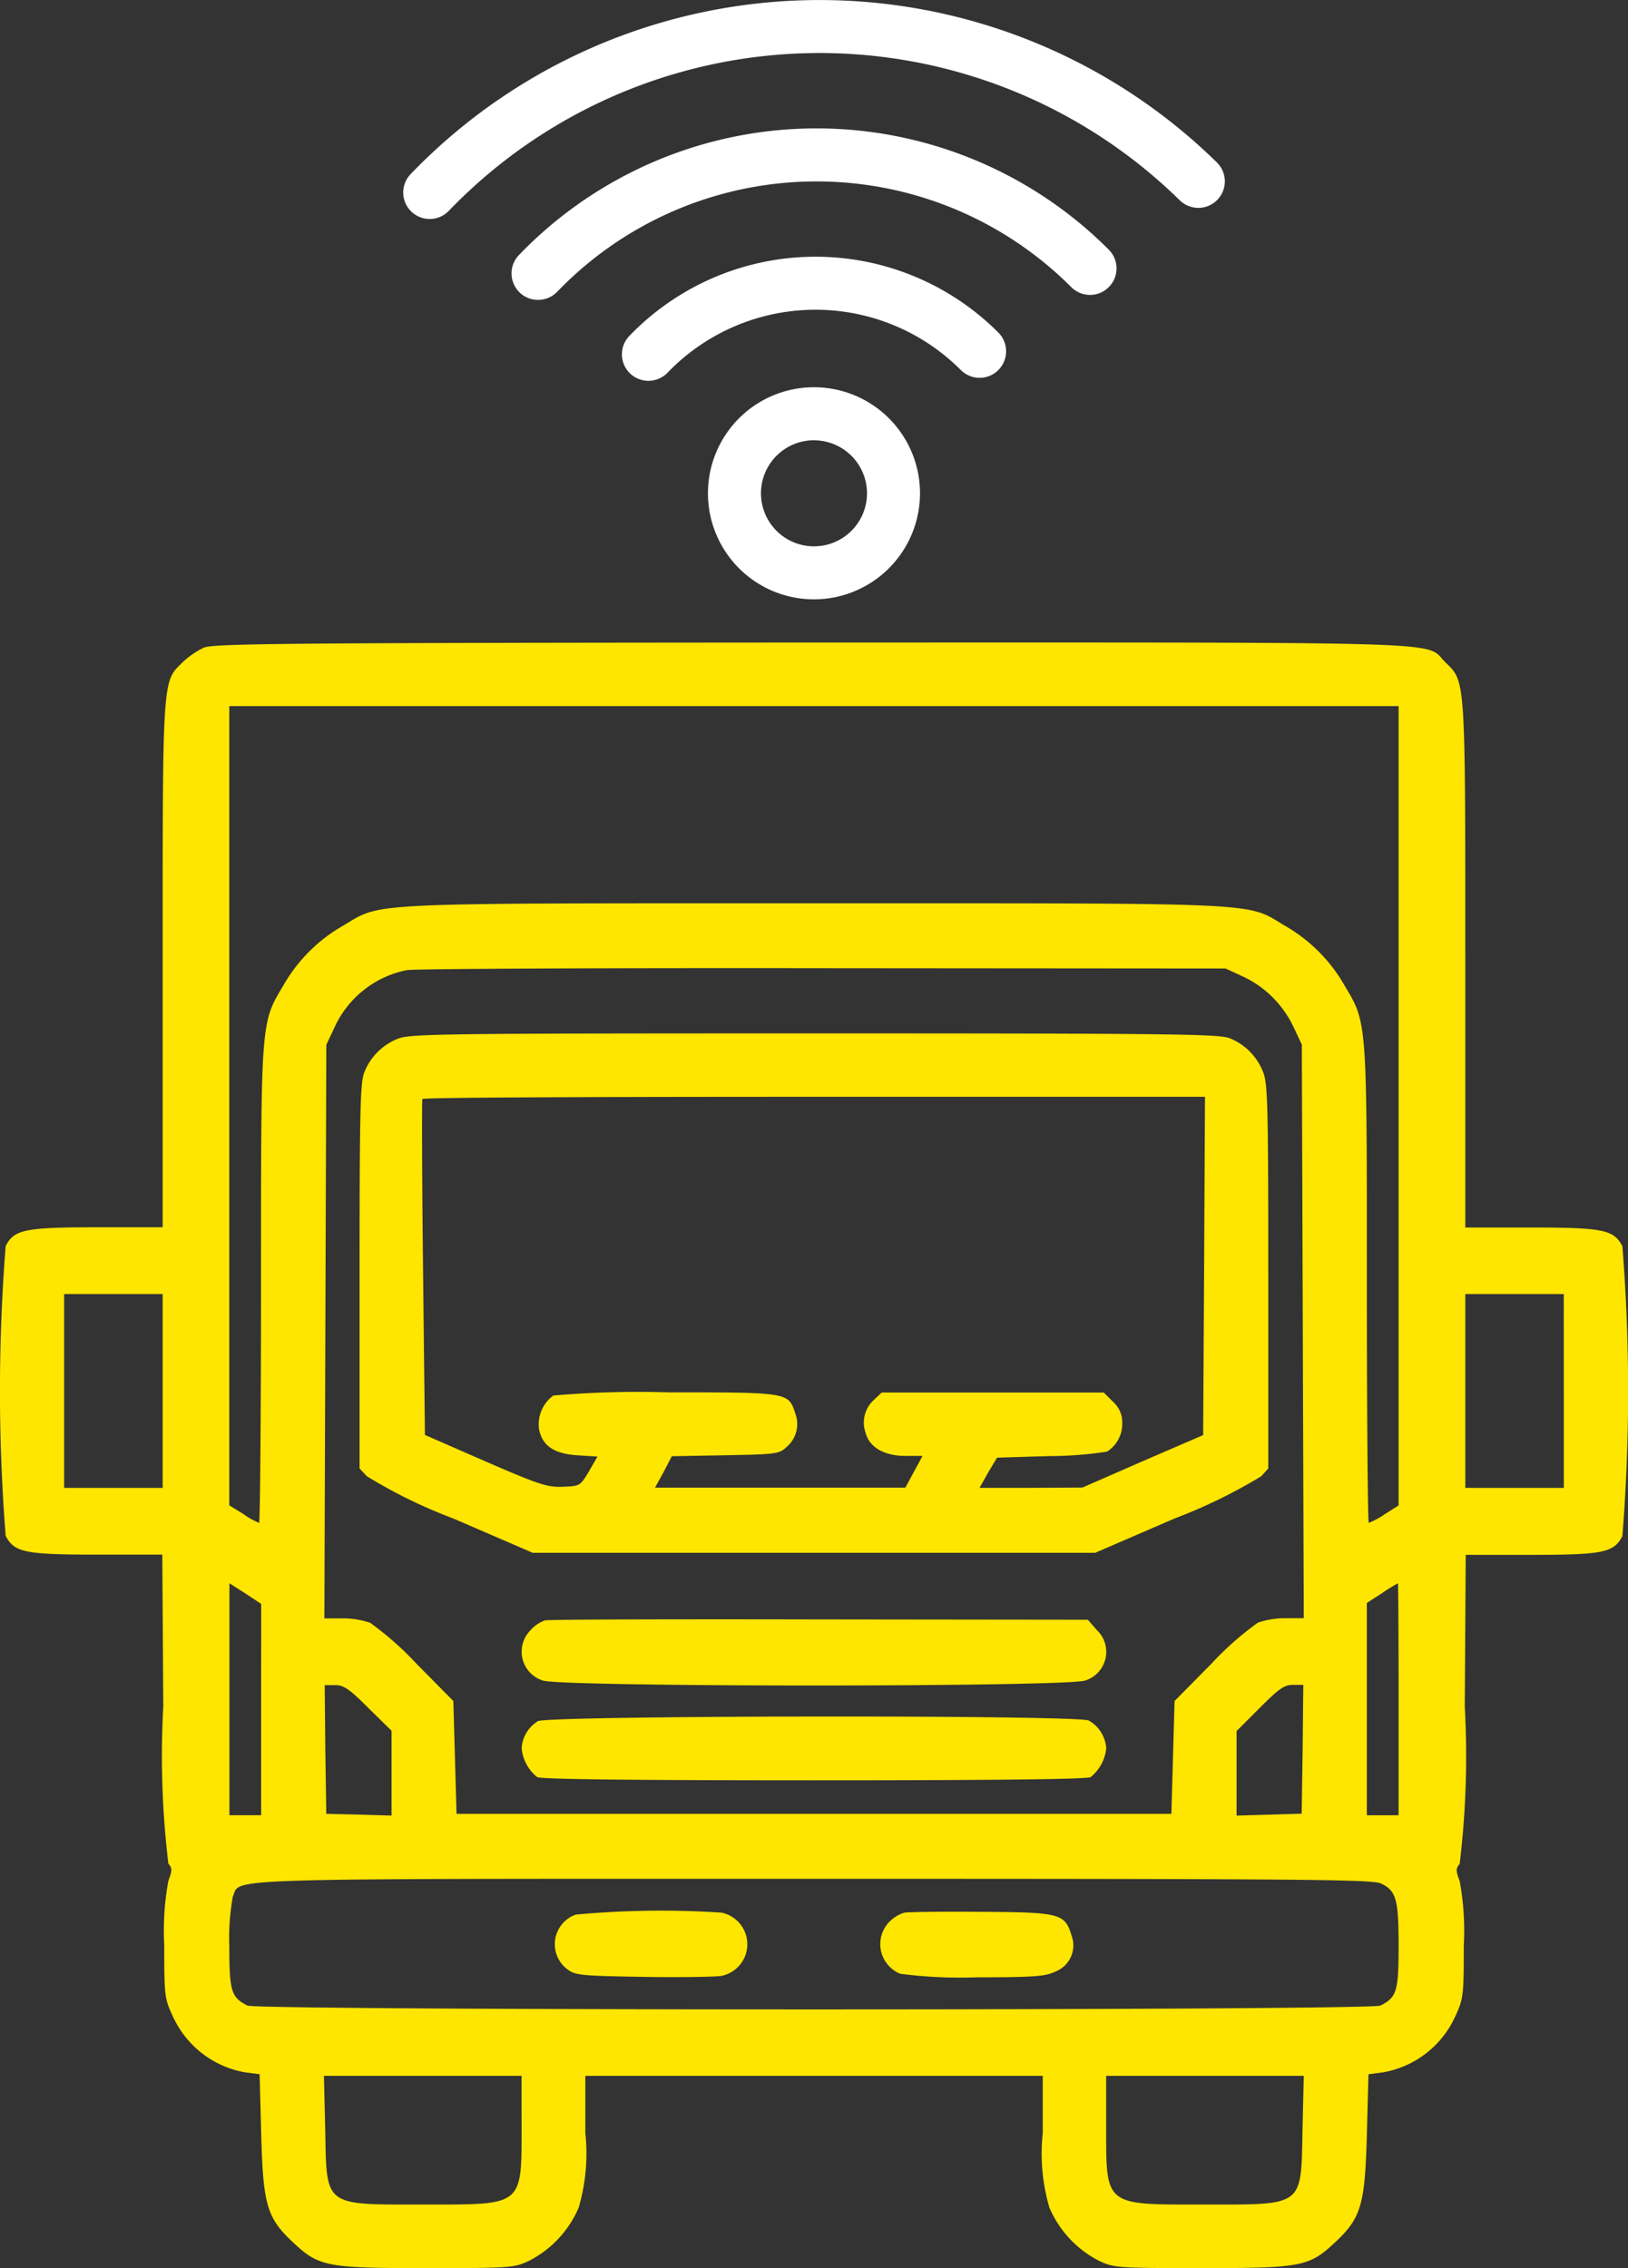 <svg xmlns="http://www.w3.org/2000/svg" width="41.857" height="58.3" viewBox="0 0 41.857 58.3">
  <rect x="0" y="0" width="41.857" height="58.3" fill="#333333" stroke="none"/>
  <g id="Fleet_Trans-Connect" data-name="Fleet Trans-Connect" transform="translate(0.199 526.895)">
    <path id="Path_41758" data-name="Path 41758" d="M5.044-511.877a2.125,2.125,0,0,0-.555.384c-.515.5-.506.359-.506,7.793v6.723H2.308c-1.871,0-2.14.057-2.361.482a47.257,47.257,0,0,0,0,7.45c.221.425.49.482,2.353.482H3.974l.025,3.9a23.144,23.144,0,0,0,.131,4.044c.1.114.1.18,0,.441a7.04,7.04,0,0,0-.106,1.658c0,1.283.008,1.372.212,1.805A2.514,2.514,0,0,0,6.1-475.255l.376.049.041,1.552c.049,1.805.147,2.14.809,2.761.678.637.866.67,3.439.67,2.189,0,2.255-.008,2.639-.188a2.748,2.748,0,0,0,1.274-1.364,4.932,4.932,0,0,0,.172-1.92v-1.47H26.611v1.47a4.931,4.931,0,0,0,.172,1.92,2.748,2.748,0,0,0,1.274,1.364c.384.18.449.188,2.639.188,2.573,0,2.761-.033,3.439-.67.662-.621.76-.956.809-2.761l.041-1.552.376-.049a2.514,2.514,0,0,0,1.863-1.454c.2-.433.212-.523.212-1.805a7.041,7.041,0,0,0-.106-1.658c-.1-.261-.1-.327,0-.441a23.144,23.144,0,0,0,.131-4.044l.025-3.9h1.675c1.863,0,2.132-.057,2.353-.482a47.257,47.257,0,0,0,0-7.45c-.221-.425-.49-.482-2.361-.482H37.475V-503.7c0-7.434.008-7.295-.506-7.793-.572-.556.727-.515-16.256-.515C7.16-512,5.3-511.983,5.044-511.877ZM35.76-500.105v10.277l-.359.229a2.133,2.133,0,0,1-.408.22c-.025,0-.049-2.745-.049-6.11,0-6.829.008-6.731-.572-7.7a4.12,4.12,0,0,0-1.544-1.544c-1-.6-.392-.572-12.1-.572s-11.093-.025-12.1.572a4.12,4.12,0,0,0-1.544,1.544c-.58.972-.572.874-.572,7.7,0,3.366-.025,6.11-.049,6.11a1.909,1.909,0,0,1-.408-.229l-.359-.221v-20.545H35.76Zm-4-3.317a2.711,2.711,0,0,1,1.3,1.3l.212.449.025,7.368.025,7.377H32.86a2.17,2.17,0,0,0-.719.114,8.031,8.031,0,0,0-1.2,1.062L30-484.8l-.041,1.454-.041,1.446H11.539l-.041-1.446-.041-1.454-.939-.948a8.031,8.031,0,0,0-1.2-1.062,2.17,2.17,0,0,0-.719-.114H8.141l.025-7.377.025-7.368.212-.449a2.6,2.6,0,0,1,1.863-1.47c.2-.033,5.024-.057,10.71-.049l10.334.008ZM3.983-492.77v2.492H1.45v-4.983H3.983Zm36.025,0v2.492H37.475v-4.983h2.532ZM6.515-484.584v2.72H5.7v-5.963l.408.261.408.27Zm29.245-.261v2.982h-.817v-5.457l.392-.253a4.494,4.494,0,0,1,.408-.253C35.752-487.827,35.76-486.488,35.76-484.846Zm-26.492.221.6.588v2.181l-.833-.025L8.19-481.9l-.025-1.658-.016-1.65H8.41C8.631-485.213,8.778-485.115,9.268-484.625Zm24.025,1.062-.025,1.658-.833.025-.841.025v-2.173l.588-.588c.5-.5.637-.6.858-.6h.27Zm2.018,3.455c.392.188.449.409.449,1.617,0,1.152-.049,1.307-.466,1.519-.253.131-28.877.131-29.131,0-.417-.212-.466-.368-.466-1.519a5.936,5.936,0,0,1,.09-1.283c.221-.482-.719-.457,14.925-.457C33.481-480.23,35.074-480.214,35.31-480.108Zm-22.1,6.2c0,2.108.065,2.05-2.5,2.05-2.614,0-2.508.074-2.549-1.944l-.033-1.364h5.081Zm20.079.106c-.041,2.018.065,1.944-2.549,1.944-2.565,0-2.5.057-2.5-2.05v-1.258h5.081Z" transform="translate(0 1.629)" fill="#ffe600"/>
    <path id="Path_41759" data-name="Path 41759" d="M113.939-388.845a1.528,1.528,0,0,0-.817.841c-.106.261-.123.972-.123,5.245v4.942l.188.2a12.931,12.931,0,0,0,2.222,1.086l2.042.882h14.459l2.042-.882a13.588,13.588,0,0,0,2.23-1.086l.18-.2v-4.959c0-4.648-.016-4.983-.155-5.285a1.528,1.528,0,0,0-.841-.817c-.27-.106-1.5-.123-10.7-.123C114.732-389,114.25-388.992,113.939-388.845Zm20.774,5.824-.025,4.346-1.552.67-1.552.678-1.323.008h-1.323l.221-.392.229-.384,1.348-.041a9.694,9.694,0,0,0,1.479-.114.841.841,0,0,0,.392-.743.7.7,0,0,0-.237-.539l-.237-.237h-5.71l-.212.2a.786.786,0,0,0-.2.841c.1.368.474.588,1.029.588h.433l-.221.408-.221.408h-6.437l.221-.4.212-.408,1.372-.025c1.315-.024,1.389-.033,1.577-.212a.77.77,0,0,0,.221-.874c-.172-.531-.18-.531-3.268-.531a25.289,25.289,0,0,0-2.949.082.922.922,0,0,0-.368.858c.082.433.384.637.98.678l.523.033-.221.384c-.221.368-.229.376-.67.392-.392.016-.6-.049-1.993-.654l-1.552-.678-.049-4.289c-.025-2.353-.033-4.305-.016-4.346s4.55-.057,10.081-.057h10.04Z" transform="translate(-103.953 -111.331)" fill="#ffe600"/>
    <path id="Path_41760" data-name="Path 41760" d="M164.58-204.61a.919.919,0,0,0-.392.278.777.777,0,0,0,.335,1.266c.408.172,13.544.172,13.953,0a.771.771,0,0,0,.3-1.291l-.237-.27-6.895-.008C167.856-204.643,164.678-204.634,164.58-204.61Z" transform="translate(-150.77 -280.633)" fill="#ffe600"/>
    <path id="Path_41761" data-name="Path 41761" d="M164.417-173.935a.886.886,0,0,0-.417.686,1.071,1.071,0,0,0,.4.752c.106.057,2.5.082,7.115.082s7.009-.025,7.115-.082a1.1,1.1,0,0,0,.4-.735.887.887,0,0,0-.449-.719C178.255-174.1,164.686-174.082,164.417-173.935Z" transform="translate(-150.787 -308.718)" fill="#ffe600"/>
    <path id="Path_41762" data-name="Path 41762" d="M174.994-112.9a.807.807,0,0,0-.221,1.4c.212.163.351.172,1.961.2.956.016,1.854,0,2.01-.025a.83.83,0,0,0,0-1.626A23.627,23.627,0,0,0,174.994-112.9Z" transform="translate(-160.392 -364.78)" fill="#ffe600"/>
    <path id="Path_41763" data-name="Path 41763" d="M277.5-112.61a.939.939,0,0,0-.384.245.823.823,0,0,0,.294,1.323,12.039,12.039,0,0,0,1.977.09c1.479,0,1.764-.025,2.01-.147a.719.719,0,0,0,.417-.923c-.172-.572-.286-.6-2.336-.613C278.491-112.643,277.6-112.634,277.5-112.61Z" transform="translate(-254.462 -365.117)" fill="#ffe600"/>
    <g id="reshot-icon-wifi-97FCHA2NWB" transform="translate(10.167 -526.894)">
      <g id="Group_4683" data-name="Group 4683" transform="translate(0 0)">
        <path id="Path_41767" data-name="Path 41767" d="M1.182,9.02a.681.681,0,0,1-.49-1.154,14.588,14.588,0,0,1,20.728-.3.681.681,0,1,1-.953.974,13.225,13.225,0,0,0-18.794.271A.684.684,0,0,1,1.182,9.02Z" transform="translate(-0.5 -3.392)" fill="#fff"/>
      </g>
      <g id="Group_4684" data-name="Group 4684" transform="translate(2.785 3.299)">
        <path id="Path_41768" data-name="Path 41768" d="M5.269,13.642a.681.681,0,0,1-.49-1.154,10.617,10.617,0,0,1,15.164-.138.681.681,0,1,1-.964.964,9.253,9.253,0,0,0-13.219.121A.684.684,0,0,1,5.269,13.642Z" transform="translate(-4.587 -9.233)" fill="#fff"/>
      </g>
      <g id="Group_4685" data-name="Group 4685" transform="translate(5.623 6.598)">
        <path id="Path_41769" data-name="Path 41769" d="M9.434,18.264a.681.681,0,0,1-.49-1.154,6.643,6.643,0,0,1,9.487-.087.681.681,0,1,1-.964.964,5.28,5.28,0,0,0-7.543.07A.684.684,0,0,1,9.434,18.264Z" transform="translate(-8.752 -15.074)" fill="#fff"/>
      </g>
      <g id="Group_4686" data-name="Group 4686" transform="translate(7.836 9.954)">
        <path id="Path_41770" data-name="Path 41770" d="M14.726,26.451a2.726,2.726,0,1,1,2.726-2.726A2.728,2.728,0,0,1,14.726,26.451Zm0-4.089a1.363,1.363,0,1,0,1.363,1.363A1.364,1.364,0,0,0,14.726,22.363Z" transform="translate(-12 -21)" fill="#fff"/>
      </g>
    </g>
  </g>
</svg>
